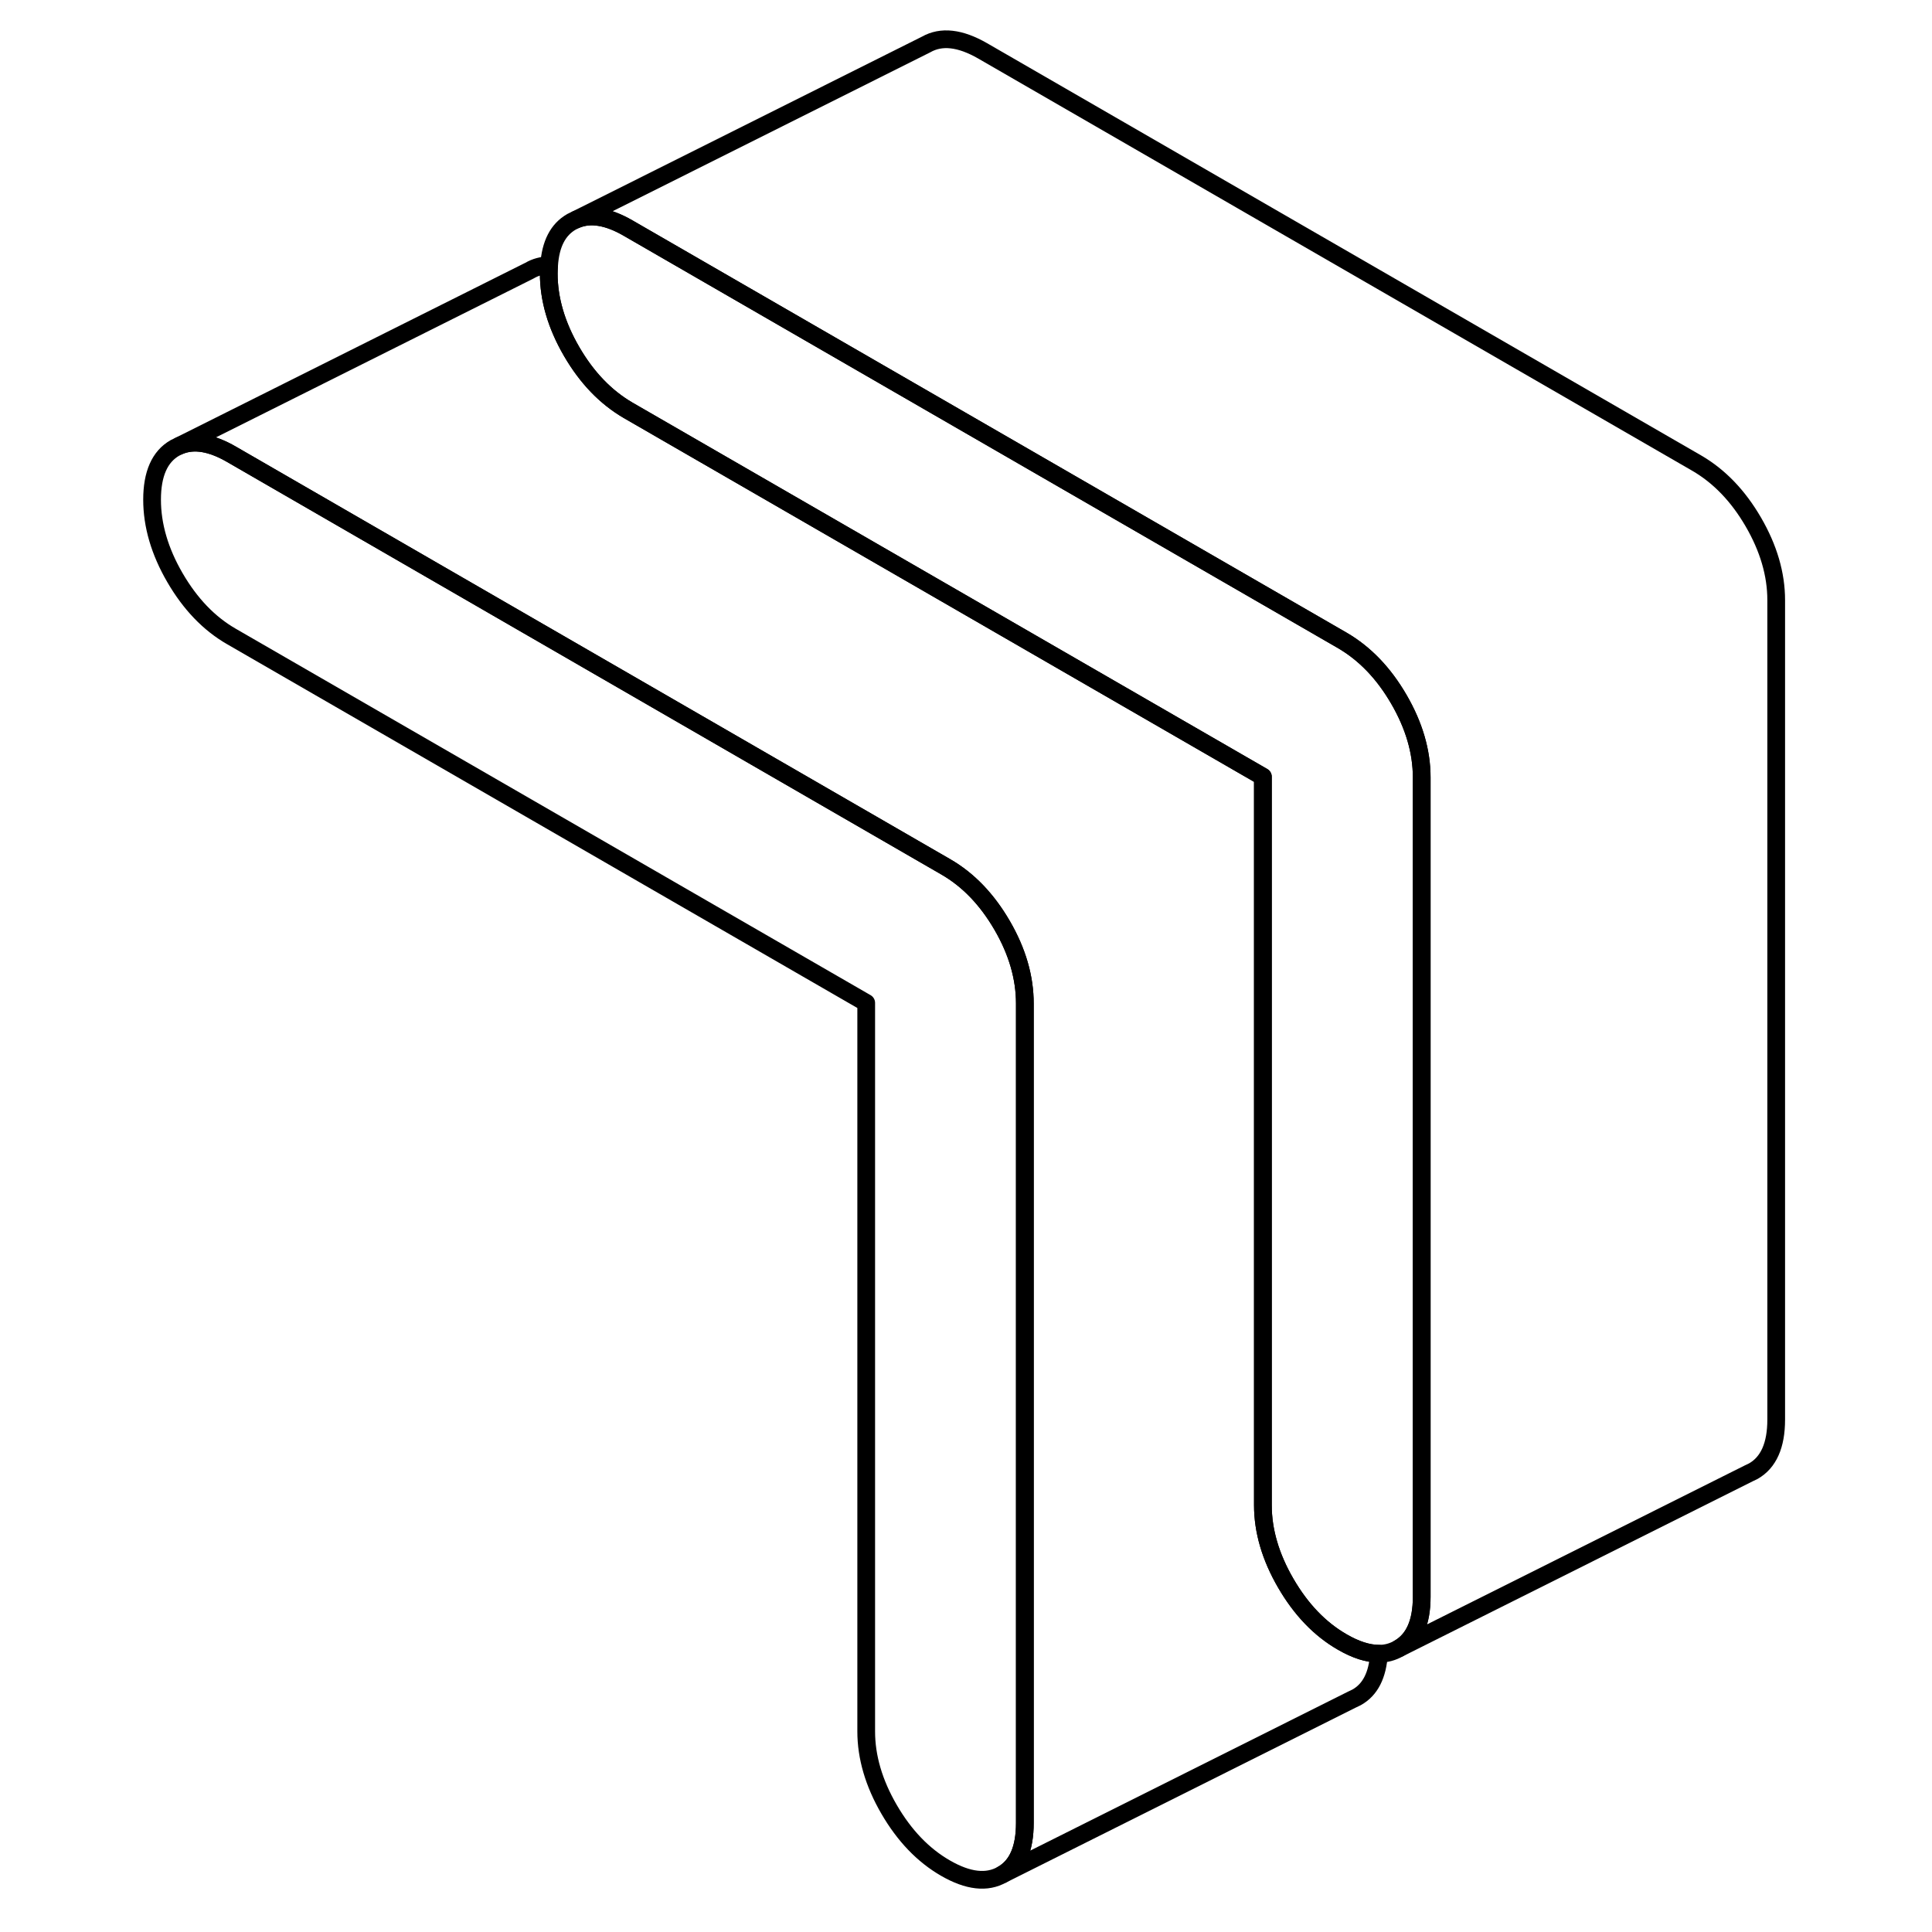 <svg width="24" height="24" viewBox="0 0 97 109" fill="none" xmlns="http://www.w3.org/2000/svg" stroke-width="1px" stroke-linecap="round" stroke-linejoin="round">
    <path d="M51.82 56.62V102.85C51.82 104.3 51.4 105.28 50.54 105.76C49.68 106.25 48.62 106.13 47.35 105.4C46.08 104.67 45.02 103.56 44.16 102.08C43.3 100.6 42.87 99.13 42.87 97.68V56.58L7.06 35.91C5.79 35.18 4.73 34.07 3.87 32.59C3.01 31.11 2.58 29.64 2.58 28.19C2.58 26.74 3.01 25.76 3.87 25.27L4.14 25.14C4.94 24.81 5.92 24.97 7.06 25.63L47.35 48.9C48.62 49.63 49.68 50.73 50.54 52.21C51.4 53.69 51.82 55.16 51.82 56.62Z"      stroke="currentColor" stroke-linejoin="round"/>
    <path d="M74.21 43.86V90.09C74.21 91.54 73.78 92.51 72.92 93C72.57 93.2 72.21 93.3 71.8 93.3C71.18 93.3 70.49 93.08 69.73 92.64C68.46 91.91 67.4 90.8 66.54 89.32C65.68 87.84 65.25 86.37 65.25 84.92V43.82L29.44 23.15C28.17 22.41 27.11 21.31 26.25 19.83C25.39 18.35 24.96 16.88 24.96 15.43C24.96 15.27 24.97 15.12 24.98 14.97C25.06 13.76 25.48 12.95 26.25 12.51L26.52 12.38C27.32 12.05 28.3 12.21 29.44 12.87L69.73 36.13C71 36.87 72.06 37.97 72.92 39.45C73.78 40.93 74.21 42.4 74.21 43.86Z"      stroke="currentColor" stroke-linejoin="round"/>
    <path d="M71.8 93.3C71.72 94.51 71.31 95.33 70.54 95.76L70.27 95.89L50.54 105.76C51.4 105.28 51.82 104.3 51.82 102.85V56.62C51.82 55.16 51.4 53.69 50.54 52.21C49.68 50.73 48.62 49.63 47.35 48.9L7.06 25.63C5.92 24.97 4.94 24.81 4.14 25.14L23.87 15.27C24.21 15.07 24.58 14.97 24.98 14.97C24.97 15.12 24.96 15.27 24.96 15.43C24.96 16.88 25.39 18.35 26.25 19.83C27.11 21.31 28.17 22.41 29.44 23.15L65.25 43.82V84.92C65.25 86.37 65.68 87.84 66.54 89.32C67.4 90.8 68.46 91.91 69.73 92.64C70.49 93.08 71.18 93.3 71.8 93.3Z"      stroke="currentColor" stroke-linejoin="round"/>
    <path d="M94.21 33.86V80.09C94.21 81.54 93.78 82.51 92.92 83L92.65 83.13L72.92 93C73.78 92.51 74.21 91.54 74.21 90.09V43.86C74.21 42.4 73.78 40.93 72.92 39.45C72.06 37.97 71 36.87 69.73 36.13L29.44 12.87C28.3 12.21 27.32 12.05 26.52 12.38L46.249 2.51C47.109 2.02 48.17 2.14 49.44 2.87L89.73 26.13C91 26.87 92.06 27.97 92.92 29.45C93.78 30.93 94.21 32.4 94.21 33.86Z"      stroke="currentColor" stroke-linejoin="round"/>
</svg>